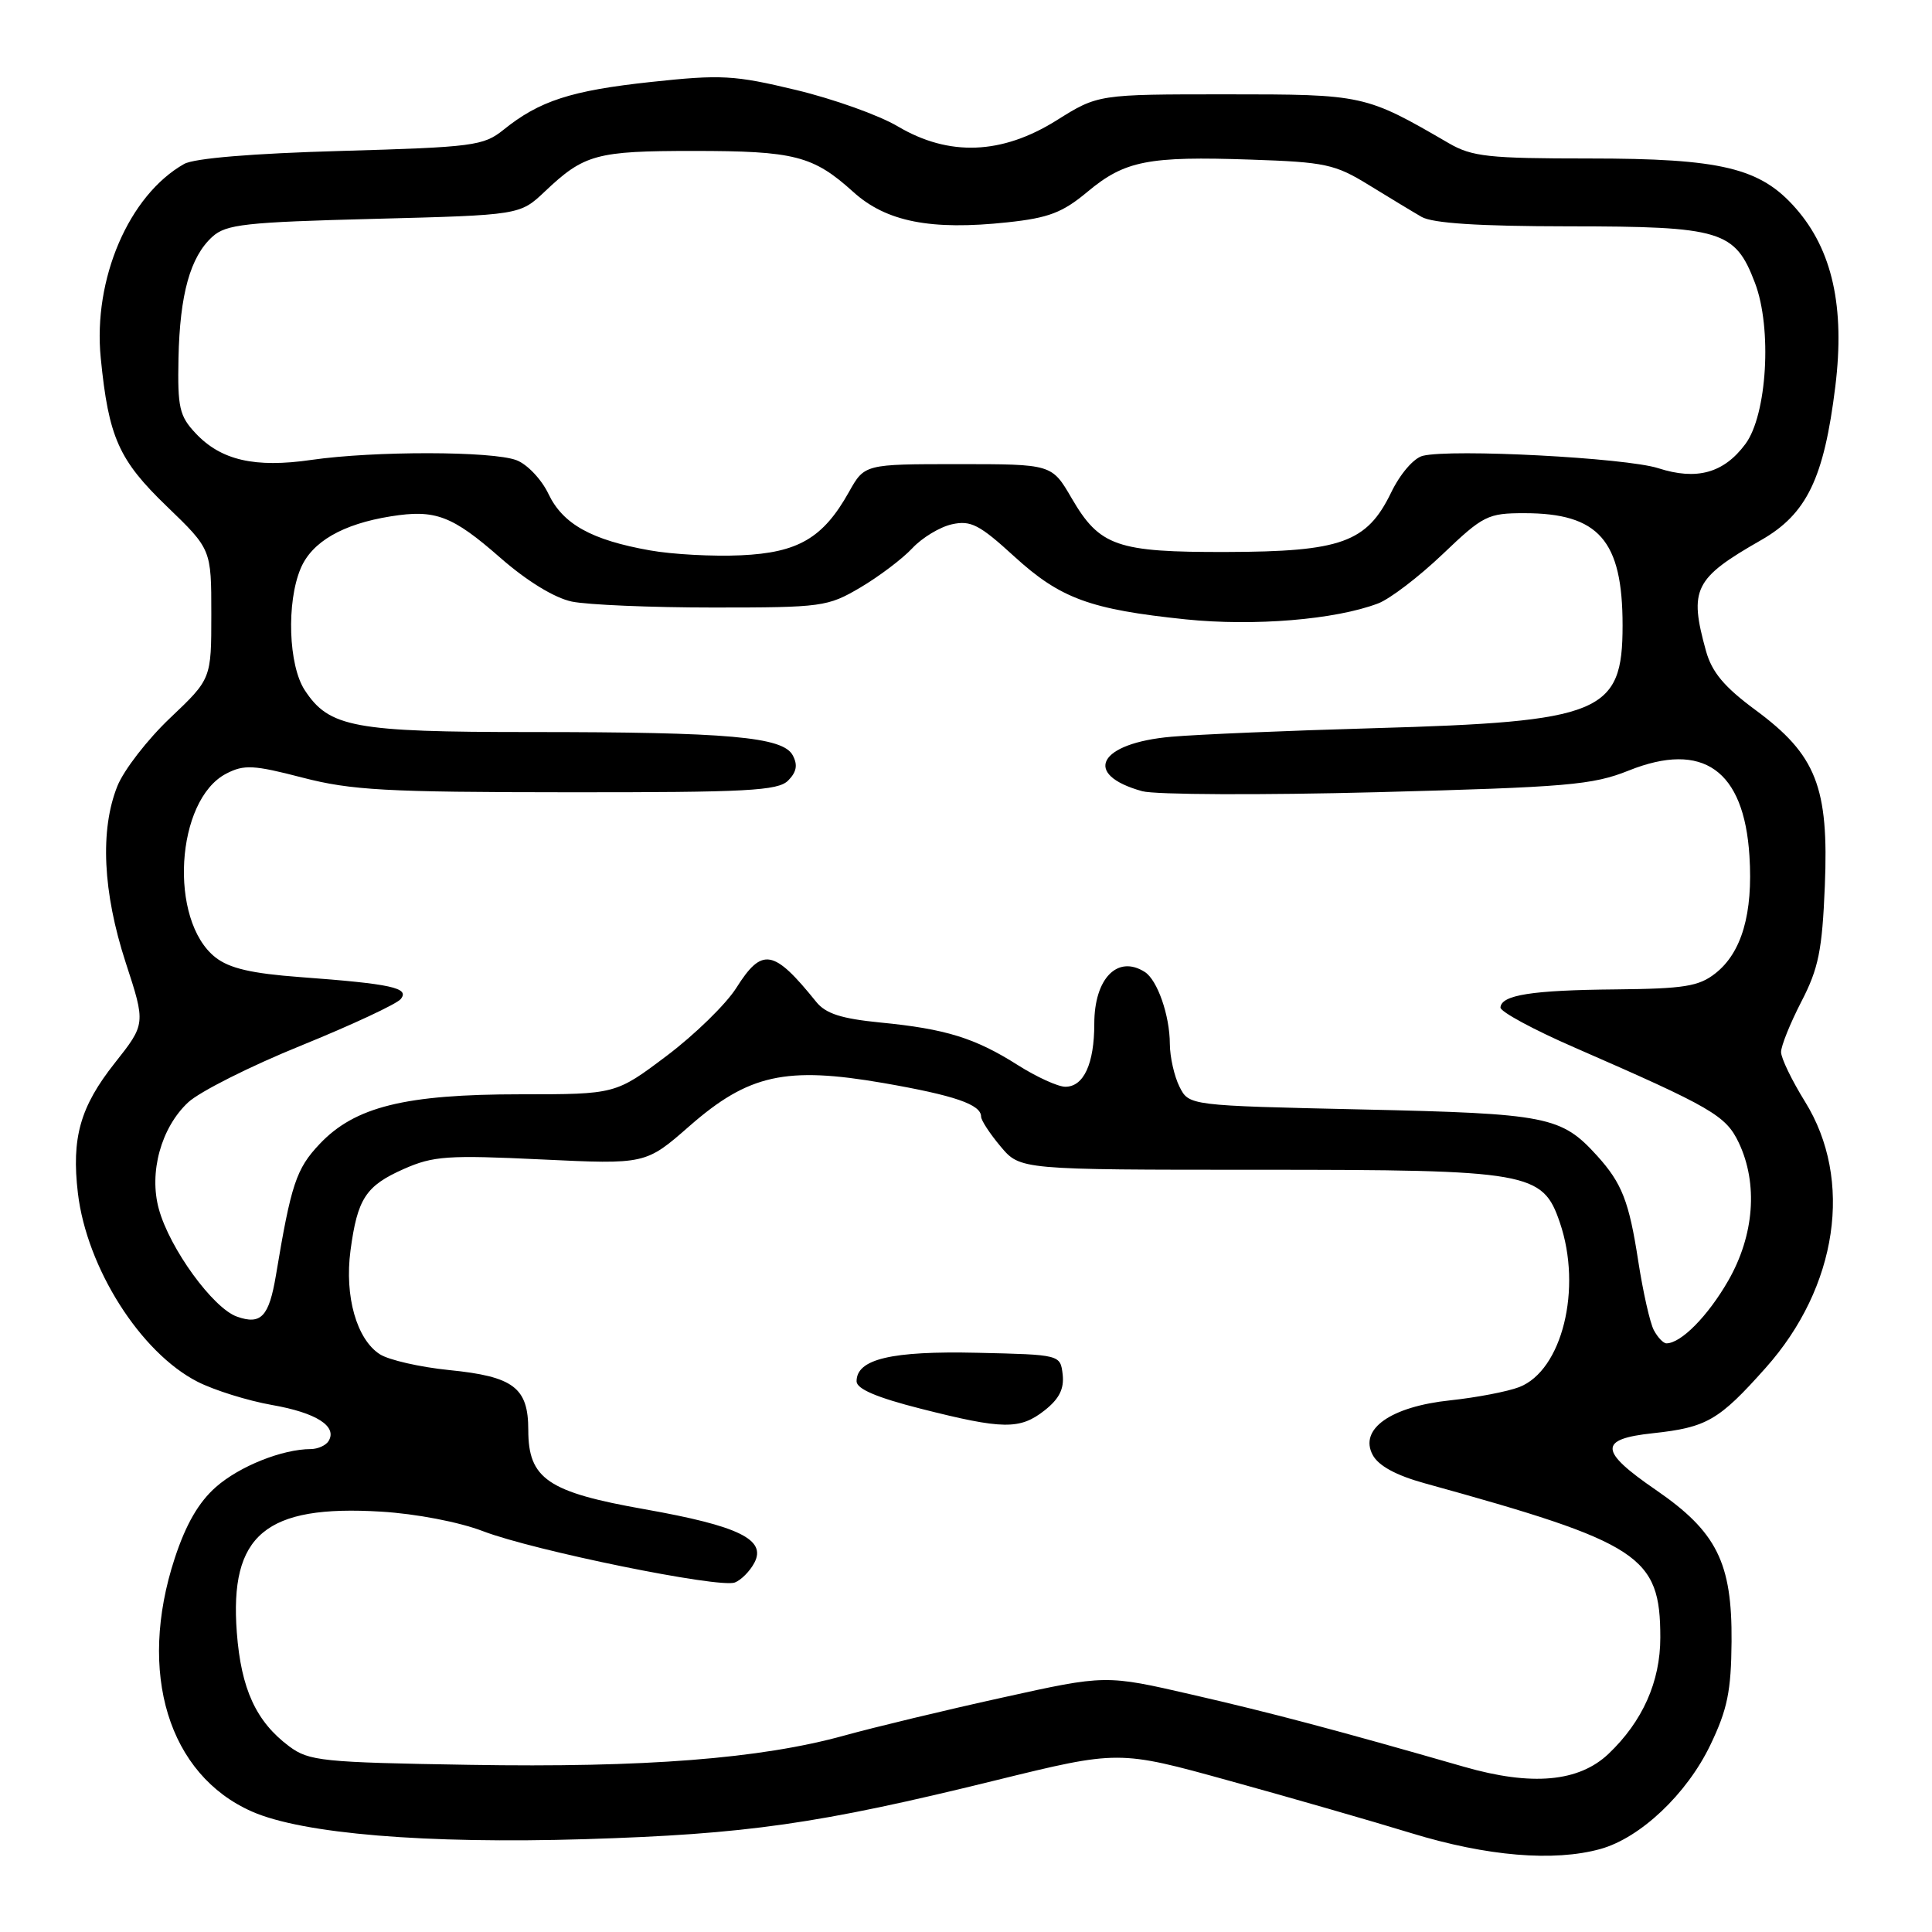 <?xml version="1.0" encoding="UTF-8" standalone="no"?>
<!DOCTYPE svg PUBLIC "-//W3C//DTD SVG 1.1//EN" "http://www.w3.org/Graphics/SVG/1.1/DTD/svg11.dtd" >
<svg xmlns="http://www.w3.org/2000/svg" xmlns:xlink="http://www.w3.org/1999/xlink" version="1.1" viewBox="0 0 256 256">
 <g >
 <path fill="currentColor"
d=" M 212.07 245.00 C 217.37 243.52 223.51 237.72 226.63 231.22 C 228.89 226.51 229.39 224.09 229.44 217.50 C 229.52 207.06 227.48 202.97 219.42 197.43 C 211.87 192.25 211.79 190.68 219.02 189.91 C 226.16 189.14 227.76 188.21 233.95 181.26 C 243.51 170.55 245.61 156.33 239.17 145.97 C 237.43 143.16 236.00 140.21 236.00 139.40 C 236.00 138.59 237.21 135.59 238.69 132.72 C 240.97 128.32 241.45 125.91 241.80 117.39 C 242.34 104.29 240.66 100.03 232.65 94.11 C 228.47 91.03 226.84 89.08 226.05 86.25 C 223.78 78.05 224.48 76.64 233.35 71.57 C 239.41 68.11 241.69 63.39 243.19 51.20 C 244.48 40.69 242.80 33.12 237.94 27.59 C 233.25 22.24 228.09 21.00 210.56 21.00 C 197.23 21.00 195.06 20.76 191.98 18.98 C 180.90 12.54 180.72 12.50 162.50 12.50 C 145.50 12.50 145.50 12.50 140.00 15.95 C 132.74 20.49 125.75 20.76 118.97 16.75 C 116.48 15.27 110.40 13.10 105.47 11.92 C 97.31 9.96 95.57 9.86 86.27 10.86 C 75.66 12.00 71.47 13.36 66.70 17.21 C 64.07 19.32 62.71 19.50 45.20 20.00 C 33.47 20.33 25.71 20.97 24.39 21.73 C 17.08 25.87 12.31 36.98 13.35 47.44 C 14.39 57.95 15.73 60.96 22.11 67.10 C 28.00 72.78 28.00 72.78 28.00 81.37 C 28.00 89.96 28.00 89.96 22.55 95.13 C 19.55 97.97 16.40 102.04 15.55 104.17 C 13.23 109.97 13.62 118.21 16.65 127.53 C 19.31 135.67 19.31 135.67 15.19 140.88 C 10.62 146.66 9.46 150.78 10.32 158.09 C 11.50 168.01 18.61 179.23 26.18 183.09 C 28.38 184.21 32.82 185.60 36.05 186.17 C 41.93 187.20 44.74 189.00 43.53 190.96 C 43.17 191.53 42.12 192.00 41.19 192.01 C 37.41 192.02 31.75 194.28 28.62 197.03 C 26.33 199.04 24.63 201.97 23.15 206.49 C 18.18 221.64 22.32 235.18 33.41 240.05 C 40.10 242.99 56.41 244.34 77.50 243.70 C 98.94 243.04 108.42 241.69 131.86 235.92 C 148.23 231.90 148.23 231.90 162.86 235.95 C 170.91 238.17 181.78 241.30 187.00 242.90 C 197.02 245.97 205.90 246.71 212.07 245.00 Z  M 194.00 234.11 C 177.14 229.26 168.62 227.00 158.00 224.56 C 146.50 221.91 146.50 221.91 132.81 224.94 C 125.27 226.60 115.85 228.87 111.87 229.97 C 100.79 233.04 85.41 234.24 62.23 233.85 C 42.66 233.53 40.94 233.35 38.32 231.40 C 33.93 228.12 31.95 223.81 31.38 216.32 C 30.40 203.36 35.16 199.37 50.50 200.30 C 55.13 200.58 60.82 201.67 64.00 202.89 C 70.73 205.47 95.31 210.48 97.37 209.69 C 98.20 209.37 99.36 208.20 99.95 207.09 C 101.60 204.00 97.91 202.20 85.46 199.99 C 72.59 197.72 70.00 195.96 70.00 189.48 C 70.00 183.86 68.05 182.39 59.50 181.54 C 55.65 181.15 51.53 180.21 50.34 179.45 C 47.26 177.48 45.64 171.77 46.44 165.72 C 47.36 158.81 48.46 157.13 53.52 154.89 C 57.41 153.17 59.34 153.04 71.71 153.63 C 85.56 154.29 85.56 154.29 91.38 149.19 C 99.19 142.36 104.13 141.27 117.08 143.51 C 126.50 145.15 130.00 146.35 130.00 147.96 C 130.00 148.45 131.17 150.23 132.59 151.92 C 135.18 155.00 135.18 155.00 166.84 155.00 C 202.72 155.00 204.41 155.30 206.69 162.00 C 209.68 170.74 206.99 181.60 201.30 183.80 C 199.76 184.39 195.66 185.18 192.18 185.55 C 184.29 186.38 180.05 189.36 181.89 192.79 C 182.66 194.23 184.98 195.49 188.77 196.54 C 217.40 204.45 220.00 206.15 220.00 216.99 C 220.00 222.83 217.65 228.10 213.14 232.39 C 209.20 236.13 202.96 236.69 194.00 234.11 Z  M 138.42 186.88 C 140.35 185.36 141.02 184.03 140.81 182.13 C 140.50 179.50 140.50 179.50 129.50 179.25 C 118.11 178.99 113.50 180.08 113.50 183.03 C 113.50 184.04 116.17 185.18 122.00 186.66 C 132.91 189.43 135.14 189.46 138.42 186.88 Z  M 219.14 176.25 C 218.63 175.29 217.71 171.19 217.08 167.13 C 215.86 159.19 214.92 156.79 211.63 153.15 C 206.87 147.91 205.09 147.56 180.53 147.01 C 157.55 146.50 157.55 146.50 156.29 144.00 C 155.60 142.62 155.02 140.07 155.01 138.32 C 155.00 134.55 153.36 129.85 151.69 128.79 C 148.08 126.49 145.00 129.65 145.00 135.64 C 145.00 140.96 143.60 144.00 141.16 144.00 C 140.19 144.00 137.36 142.71 134.88 141.14 C 129.21 137.54 125.30 136.33 116.66 135.49 C 111.49 134.98 109.42 134.32 108.16 132.76 C 102.50 125.74 100.99 125.48 97.56 130.91 C 96.20 133.06 92.05 137.11 88.33 139.91 C 81.57 145.00 81.57 145.00 68.97 145.00 C 53.65 145.00 47.01 146.65 42.34 151.60 C 39.25 154.87 38.57 156.92 36.56 169.00 C 35.64 174.47 34.58 175.59 31.40 174.46 C 28.23 173.34 22.49 165.45 21.05 160.21 C 19.71 155.37 21.34 149.42 24.93 146.07 C 26.44 144.66 33.17 141.27 39.88 138.55 C 46.60 135.82 52.54 133.05 53.09 132.39 C 54.33 130.90 51.90 130.37 39.77 129.47 C 33.32 128.99 30.40 128.31 28.55 126.86 C 22.32 121.96 23.26 105.99 29.98 102.51 C 32.34 101.29 33.59 101.35 40.09 103.04 C 46.53 104.71 51.13 104.97 75.18 104.98 C 99.01 105.00 103.08 104.78 104.43 103.43 C 105.55 102.30 105.73 101.36 105.04 100.08 C 103.74 97.64 96.55 97.00 70.32 97.00 C 46.92 97.00 43.61 96.39 40.38 91.45 C 38.22 88.16 37.94 79.82 39.84 75.32 C 41.33 71.79 45.39 69.44 51.77 68.42 C 57.69 67.47 59.91 68.31 66.32 73.93 C 69.83 77.00 73.46 79.22 75.76 79.71 C 77.82 80.14 86.25 80.50 94.50 80.50 C 108.94 80.50 109.67 80.40 114.00 77.85 C 116.47 76.39 119.57 74.05 120.88 72.65 C 122.18 71.25 124.55 69.82 126.14 69.47 C 128.63 68.92 129.79 69.52 134.38 73.72 C 140.50 79.31 144.42 80.75 157.12 82.07 C 166.19 83.00 176.94 82.11 182.60 79.96 C 184.17 79.37 188.01 76.43 191.15 73.44 C 196.53 68.30 197.14 68.00 201.98 68.00 C 211.85 68.00 215.00 71.60 215.00 82.87 C 215.00 94.50 212.25 95.63 182.00 96.49 C 170.72 96.81 158.68 97.32 155.24 97.62 C 145.57 98.46 143.33 102.62 151.36 104.84 C 153.10 105.31 167.08 105.37 182.51 104.97 C 207.70 104.30 211.03 104.02 215.82 102.10 C 225.65 98.17 231.09 102.02 231.81 113.41 C 232.30 121.03 230.79 126.24 227.29 128.98 C 225.11 130.70 223.15 131.01 214.12 131.10 C 202.97 131.20 198.92 131.84 198.82 133.50 C 198.79 134.05 203.20 136.44 208.63 138.80 C 226.85 146.75 228.68 147.81 230.40 151.42 C 232.97 156.85 232.45 163.67 229.01 169.68 C 226.32 174.37 222.75 178.00 220.81 178.00 C 220.40 178.00 219.65 177.21 219.14 176.25 Z  M 86.13 72.93 C 78.38 71.56 74.58 69.45 72.67 65.44 C 71.76 63.52 69.85 61.51 68.44 60.98 C 65.24 59.76 49.58 59.74 41.26 60.94 C 33.77 62.03 29.28 60.99 25.93 57.42 C 23.77 55.13 23.52 54.00 23.65 47.47 C 23.83 38.98 25.21 34.03 28.14 31.37 C 29.96 29.72 32.48 29.44 49.55 29.00 C 68.89 28.50 68.89 28.50 72.20 25.37 C 77.40 20.44 79.01 20.00 91.87 20.00 C 105.29 20.00 107.74 20.63 113.06 25.43 C 117.43 29.39 123.34 30.55 133.49 29.46 C 138.95 28.88 140.80 28.17 144.10 25.41 C 149.04 21.29 152.12 20.68 165.75 21.15 C 175.61 21.48 176.90 21.76 181.37 24.51 C 184.04 26.15 187.19 28.06 188.37 28.74 C 189.83 29.58 195.91 29.98 207.80 29.99 C 228.12 30.00 229.90 30.54 232.54 37.48 C 234.83 43.47 234.15 54.98 231.27 58.84 C 228.41 62.69 224.83 63.68 219.73 62.04 C 215.43 60.66 192.34 59.45 188.52 60.40 C 187.32 60.71 185.53 62.78 184.31 65.31 C 181.11 71.88 177.71 73.10 162.55 73.14 C 147.97 73.18 145.72 72.40 141.99 66.00 C 139.37 61.50 139.37 61.50 126.97 61.50 C 114.56 61.50 114.56 61.50 112.49 65.19 C 109.07 71.30 105.76 73.24 98.16 73.58 C 94.50 73.75 89.08 73.46 86.13 72.93 Z "/>
</g>
</svg>